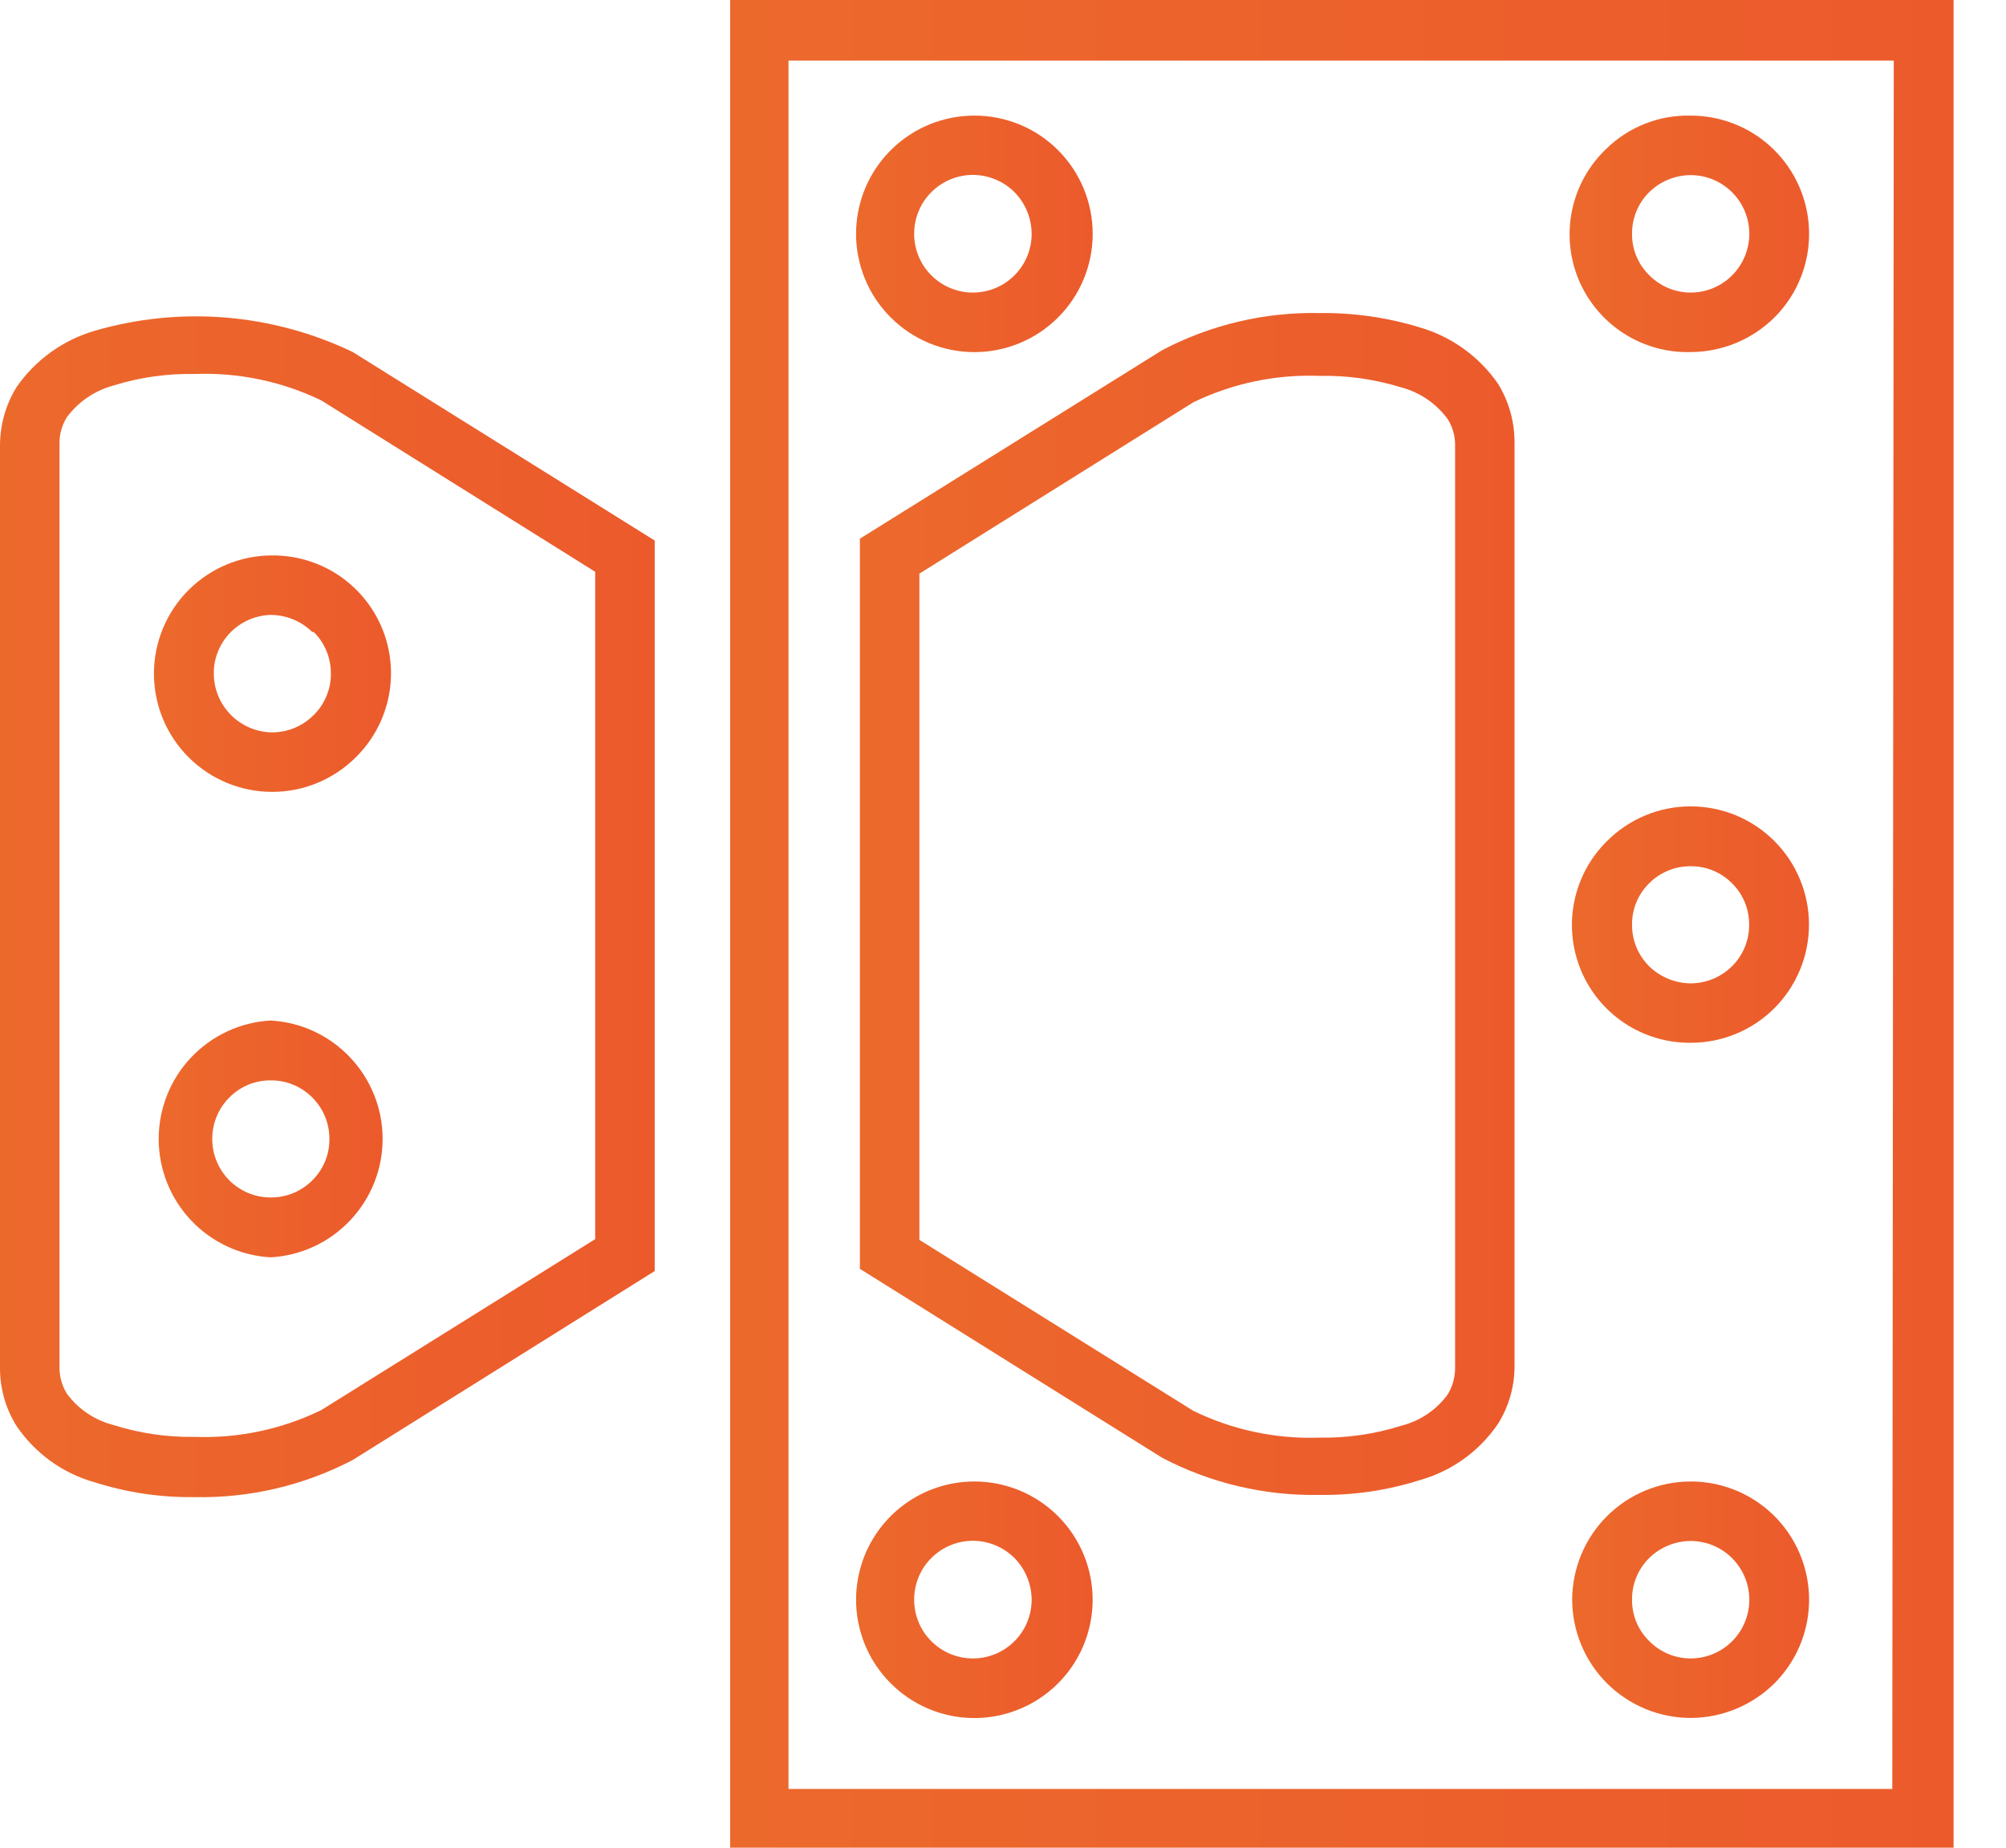 <svg width="38" height="35" viewBox="0 0 38 35" fill="none" xmlns="http://www.w3.org/2000/svg">
<path d="M35.874 1.148H14.937V33.887H35.846L35.874 1.148ZM14.402 0H37.007V35H13.831V0H14.402Z" fill="url(#paint0_linear_2:1123)"/>
<path d="M19.219 3.641C19.063 3.485 18.864 3.378 18.648 3.335C18.432 3.291 18.207 3.313 18.004 3.398C17.8 3.482 17.626 3.626 17.503 3.809C17.381 3.993 17.316 4.209 17.317 4.43C17.317 4.725 17.434 5.008 17.643 5.216C17.852 5.425 18.135 5.542 18.43 5.542C18.725 5.542 19.008 5.425 19.217 5.216C19.425 5.008 19.543 4.725 19.543 4.43C19.541 4.135 19.425 3.852 19.219 3.641ZM18.458 2.19C18.752 2.189 19.044 2.247 19.316 2.359C19.588 2.471 19.835 2.637 20.043 2.845C20.463 3.265 20.699 3.835 20.699 4.43C20.699 5.024 20.463 5.594 20.043 6.014C19.622 6.434 19.052 6.67 18.458 6.67C17.864 6.67 17.294 6.434 16.874 6.014C16.56 5.701 16.346 5.302 16.26 4.867C16.173 4.432 16.218 3.982 16.387 3.572C16.557 3.163 16.844 2.813 17.213 2.567C17.581 2.321 18.015 2.19 18.458 2.19Z" fill="url(#paint1_linear_2:1123)"/>
<path d="M32.81 3.641C32.602 3.434 32.322 3.318 32.029 3.317C31.733 3.318 31.451 3.434 31.24 3.641C31.136 3.744 31.054 3.867 30.998 4.003C30.943 4.138 30.915 4.283 30.916 4.43C30.915 4.575 30.943 4.719 30.998 4.853C31.054 4.988 31.136 5.109 31.24 5.211C31.343 5.316 31.465 5.399 31.601 5.456C31.736 5.513 31.882 5.542 32.029 5.542C32.249 5.542 32.464 5.476 32.646 5.353C32.829 5.23 32.971 5.056 33.054 4.853C33.138 4.649 33.16 4.425 33.116 4.21C33.073 3.994 32.966 3.796 32.81 3.641ZM32.029 2.19C32.472 2.19 32.905 2.321 33.274 2.567C33.642 2.813 33.93 3.163 34.099 3.572C34.269 3.982 34.313 4.432 34.227 4.867C34.14 5.302 33.927 5.701 33.613 6.014C33.191 6.431 32.622 6.667 32.029 6.669C31.577 6.682 31.131 6.557 30.752 6.311C30.373 6.066 30.077 5.711 29.903 5.293C29.73 4.876 29.688 4.415 29.782 3.973C29.876 3.531 30.102 3.128 30.43 2.817C30.641 2.611 30.891 2.45 31.166 2.342C31.44 2.234 31.734 2.183 32.029 2.19Z" fill="url(#paint2_linear_2:1123)"/>
<path d="M32.81 16.732C32.708 16.629 32.587 16.547 32.452 16.491C32.318 16.435 32.174 16.407 32.029 16.409C31.882 16.407 31.737 16.435 31.602 16.491C31.466 16.546 31.343 16.629 31.24 16.732C31.136 16.834 31.054 16.956 30.998 17.09C30.943 17.225 30.915 17.369 30.916 17.514C30.915 17.66 30.943 17.806 30.998 17.941C31.054 18.077 31.136 18.2 31.24 18.303C31.451 18.509 31.733 18.625 32.029 18.627C32.322 18.626 32.602 18.509 32.81 18.303C32.914 18.2 32.996 18.077 33.052 17.941C33.108 17.806 33.136 17.66 33.134 17.514C33.135 17.369 33.107 17.225 33.052 17.09C32.996 16.956 32.914 16.834 32.81 16.732ZM32.029 15.275C32.323 15.275 32.614 15.333 32.886 15.445C33.157 15.558 33.404 15.723 33.612 15.931C33.82 16.139 33.985 16.385 34.097 16.657C34.21 16.929 34.268 17.22 34.268 17.514C34.268 18.108 34.032 18.678 33.612 19.098C33.192 19.518 32.623 19.753 32.029 19.753C31.584 19.757 31.148 19.628 30.777 19.383C30.406 19.137 30.117 18.787 29.947 18.376C29.777 17.965 29.733 17.513 29.822 17.077C29.91 16.641 30.127 16.241 30.444 15.93C30.652 15.722 30.899 15.557 31.171 15.444C31.443 15.332 31.734 15.274 32.029 15.275Z" fill="url(#paint3_linear_2:1123)"/>
<path d="M32.81 29.514C32.602 29.307 32.322 29.191 32.028 29.19C31.733 29.191 31.45 29.307 31.24 29.514C31.136 29.617 31.054 29.74 30.998 29.876C30.942 30.011 30.914 30.156 30.916 30.303C30.915 30.448 30.943 30.592 30.998 30.726C31.054 30.861 31.136 30.982 31.24 31.084C31.343 31.189 31.465 31.272 31.601 31.329C31.736 31.386 31.881 31.415 32.028 31.415C32.248 31.415 32.463 31.349 32.646 31.226C32.829 31.103 32.971 30.929 33.054 30.726C33.138 30.522 33.16 30.299 33.116 30.083C33.072 29.867 32.966 29.669 32.81 29.514ZM32.028 28.063C32.472 28.063 32.905 28.194 33.274 28.44C33.642 28.686 33.93 29.036 34.099 29.445C34.269 29.855 34.313 30.305 34.227 30.74C34.14 31.175 33.926 31.574 33.613 31.887C33.191 32.304 32.622 32.54 32.028 32.542C31.434 32.542 30.863 32.306 30.442 31.887C30.021 31.467 29.784 30.897 29.782 30.303C29.784 29.708 30.021 29.139 30.442 28.719C30.863 28.299 31.434 28.063 32.028 28.063Z" fill="url(#paint4_linear_2:1123)"/>
<path d="M19.219 29.514C19.063 29.358 18.864 29.251 18.648 29.208C18.432 29.164 18.207 29.186 18.004 29.271C17.8 29.355 17.626 29.499 17.503 29.682C17.381 29.866 17.316 30.082 17.317 30.303C17.317 30.598 17.434 30.881 17.643 31.089C17.852 31.298 18.135 31.415 18.43 31.415C18.725 31.415 19.008 31.298 19.217 31.089C19.425 30.881 19.543 30.598 19.543 30.303C19.541 30.008 19.425 29.725 19.219 29.514ZM18.458 28.063C19.052 28.063 19.622 28.299 20.042 28.719C20.462 29.139 20.698 29.709 20.698 30.303C20.698 30.746 20.567 31.179 20.321 31.548C20.075 31.916 19.725 32.204 19.315 32.373C18.906 32.543 18.455 32.587 18.021 32.501C17.586 32.414 17.187 32.201 16.874 31.887C16.56 31.574 16.346 31.175 16.26 30.74C16.173 30.305 16.218 29.855 16.387 29.445C16.557 29.036 16.844 28.686 17.213 28.44C17.581 28.194 18.015 28.063 18.458 28.063Z" fill="url(#paint5_linear_2:1123)"/>
<path d="M5.916 11.972C5.705 11.765 5.422 11.649 5.127 11.648C4.844 11.656 4.574 11.772 4.373 11.972C4.27 12.075 4.188 12.198 4.132 12.334C4.076 12.469 4.048 12.614 4.05 12.761C4.051 13.054 4.168 13.335 4.375 13.543C4.582 13.751 4.862 13.87 5.155 13.873C5.302 13.873 5.447 13.844 5.583 13.787C5.718 13.73 5.841 13.647 5.944 13.543C6.048 13.441 6.13 13.319 6.185 13.184C6.241 13.05 6.269 12.906 6.268 12.761C6.269 12.614 6.241 12.469 6.186 12.334C6.13 12.198 6.048 12.075 5.944 11.972H5.916ZM5.155 10.521C5.6 10.518 6.036 10.647 6.407 10.892C6.777 11.137 7.066 11.488 7.237 11.899C7.407 12.31 7.451 12.762 7.362 13.198C7.273 13.634 7.057 14.033 6.74 14.345C6.532 14.553 6.284 14.718 6.013 14.83C5.741 14.943 5.449 15 5.155 15C4.561 15 3.992 14.764 3.572 14.344C3.152 13.924 2.916 13.355 2.916 12.761C2.916 12.167 3.152 11.597 3.572 11.177C3.992 10.757 4.561 10.521 5.155 10.521Z" fill="url(#paint6_linear_2:1123)"/>
<path d="M5.916 20.789C5.812 20.685 5.689 20.603 5.554 20.547C5.418 20.491 5.273 20.464 5.127 20.465C4.981 20.464 4.837 20.492 4.703 20.547C4.569 20.603 4.447 20.685 4.345 20.789C4.241 20.892 4.159 21.015 4.104 21.15C4.048 21.286 4.02 21.431 4.021 21.578C4.021 21.871 4.138 22.152 4.345 22.359C4.552 22.567 4.834 22.683 5.127 22.683C5.273 22.684 5.418 22.656 5.554 22.601C5.689 22.545 5.812 22.463 5.916 22.359C6.019 22.257 6.101 22.136 6.157 22.001C6.213 21.867 6.241 21.723 6.24 21.578C6.241 21.431 6.213 21.286 6.157 21.15C6.102 21.015 6.019 20.892 5.916 20.789ZM5.127 19.331C5.7 19.363 6.239 19.613 6.633 20.031C7.028 20.448 7.248 21 7.248 21.574C7.248 22.148 7.028 22.7 6.633 23.117C6.239 23.535 5.7 23.785 5.127 23.817C4.554 23.785 4.015 23.535 3.62 23.117C3.226 22.7 3.006 22.148 3.006 21.574C3.006 21 3.226 20.448 3.62 20.031C4.015 19.613 4.554 19.363 5.127 19.331Z" fill="url(#paint7_linear_2:1123)"/>
<path d="M11.275 23.472V10.831L6.085 7.584C5.34 7.224 4.517 7.053 3.69 7.084C3.168 7.074 2.647 7.147 2.148 7.303C1.796 7.398 1.486 7.609 1.268 7.901C1.171 8.055 1.122 8.234 1.127 8.415V25.88C1.122 26.064 1.171 26.245 1.268 26.401C1.485 26.694 1.795 26.903 2.148 26.993C2.647 27.15 3.167 27.227 3.69 27.218C4.518 27.248 5.34 27.074 6.085 26.711L11.275 23.472ZM12.402 17.134V24.077L6.683 27.655C5.761 28.137 4.731 28.38 3.69 28.359C3.045 28.368 2.403 28.273 1.789 28.077C1.185 27.907 0.661 27.527 0.31 27.007C0.103 26.673 -0.005 26.287 0 25.894V8.451C-0.002 8.058 0.105 7.673 0.31 7.338C0.665 6.822 1.188 6.444 1.789 6.267C3.414 5.793 5.157 5.936 6.683 6.669L12.402 10.239V17.134Z" fill="url(#paint8_linear_2:1123)"/>
<path d="M16.289 23.782V10.204L22.014 6.634C22.934 6.15 23.961 5.908 25 5.93C25.644 5.922 26.286 6.015 26.902 6.204C27.503 6.38 28.025 6.758 28.381 7.275C28.585 7.61 28.692 7.995 28.69 8.387V25.852C28.695 26.245 28.588 26.631 28.381 26.965C28.029 27.485 27.506 27.864 26.902 28.035C26.287 28.231 25.645 28.326 25 28.317C23.961 28.338 22.934 28.096 22.014 27.613L16.289 24.035V23.782ZM17.416 17.148V23.486L22.606 26.725C23.35 27.088 24.173 27.262 25 27.232C25.523 27.241 26.044 27.165 26.543 27.007C26.896 26.919 27.208 26.71 27.423 26.416C27.519 26.259 27.568 26.078 27.564 25.894V8.451C27.569 8.269 27.52 8.09 27.423 7.937C27.206 7.642 26.896 7.431 26.543 7.338C26.044 7.183 25.523 7.109 25 7.12C24.173 7.088 23.351 7.26 22.606 7.62L17.416 10.866V17.148Z" fill="url(#paint9_linear_2:1123)"/>
<defs>
<linearGradient id="paint0_linear_2:1123" x1="13.831" y1="17.5" x2="37.007" y2="17.5" gradientUnits="userSpaceOnUse">
<stop stop-color="#EC692C"/>
<stop offset="0" stop-color="#EC692C"/>
<stop offset="1" stop-color="#EC5A2C"/>
</linearGradient>
<linearGradient id="paint1_linear_2:1123" x1="16.217" y1="4.43" x2="20.699" y2="4.43" gradientUnits="userSpaceOnUse">
<stop stop-color="#EC692C"/>
<stop offset="0" stop-color="#EC692C"/>
<stop offset="1" stop-color="#EC5A2C"/>
</linearGradient>
<linearGradient id="paint2_linear_2:1123" x1="29.733" y1="4.43" x2="34.27" y2="4.43" gradientUnits="userSpaceOnUse">
<stop stop-color="#EC692C"/>
<stop offset="0" stop-color="#EC692C"/>
<stop offset="1" stop-color="#EC5A2C"/>
</linearGradient>
<linearGradient id="paint3_linear_2:1123" x1="29.777" y1="17.514" x2="34.268" y2="17.514" gradientUnits="userSpaceOnUse">
<stop stop-color="#EC692C"/>
<stop offset="0" stop-color="#EC692C"/>
<stop offset="1" stop-color="#EC5A2C"/>
</linearGradient>
<linearGradient id="paint4_linear_2:1123" x1="29.782" y1="30.303" x2="34.27" y2="30.303" gradientUnits="userSpaceOnUse">
<stop stop-color="#EC692C"/>
<stop offset="0" stop-color="#EC692C"/>
<stop offset="1" stop-color="#EC5A2C"/>
</linearGradient>
<linearGradient id="paint5_linear_2:1123" x1="16.217" y1="30.304" x2="20.698" y2="30.304" gradientUnits="userSpaceOnUse">
<stop stop-color="#EC692C"/>
<stop offset="0" stop-color="#EC692C"/>
<stop offset="1" stop-color="#EC5A2C"/>
</linearGradient>
<linearGradient id="paint6_linear_2:1123" x1="2.916" y1="12.761" x2="7.407" y2="12.761" gradientUnits="userSpaceOnUse">
<stop stop-color="#EC692C"/>
<stop offset="0" stop-color="#EC692C"/>
<stop offset="1" stop-color="#EC5A2C"/>
</linearGradient>
<linearGradient id="paint7_linear_2:1123" x1="3.006" y1="21.574" x2="7.248" y2="21.574" gradientUnits="userSpaceOnUse">
<stop stop-color="#EC692C"/>
<stop offset="0" stop-color="#EC692C"/>
<stop offset="1" stop-color="#EC5A2C"/>
</linearGradient>
<linearGradient id="paint8_linear_2:1123" x1="6.92992e-08" y1="17.177" x2="12.402" y2="17.177" gradientUnits="userSpaceOnUse">
<stop stop-color="#EC692C"/>
<stop offset="0" stop-color="#EC692C"/>
<stop offset="1" stop-color="#EC5A2C"/>
</linearGradient>
<linearGradient id="paint9_linear_2:1123" x1="16.289" y1="17.123" x2="28.691" y2="17.123" gradientUnits="userSpaceOnUse">
<stop stop-color="#EC692C"/>
<stop offset="0" stop-color="#EC692C"/>
<stop offset="1" stop-color="#EC5A2C"/>
</linearGradient>
</defs>
</svg>

